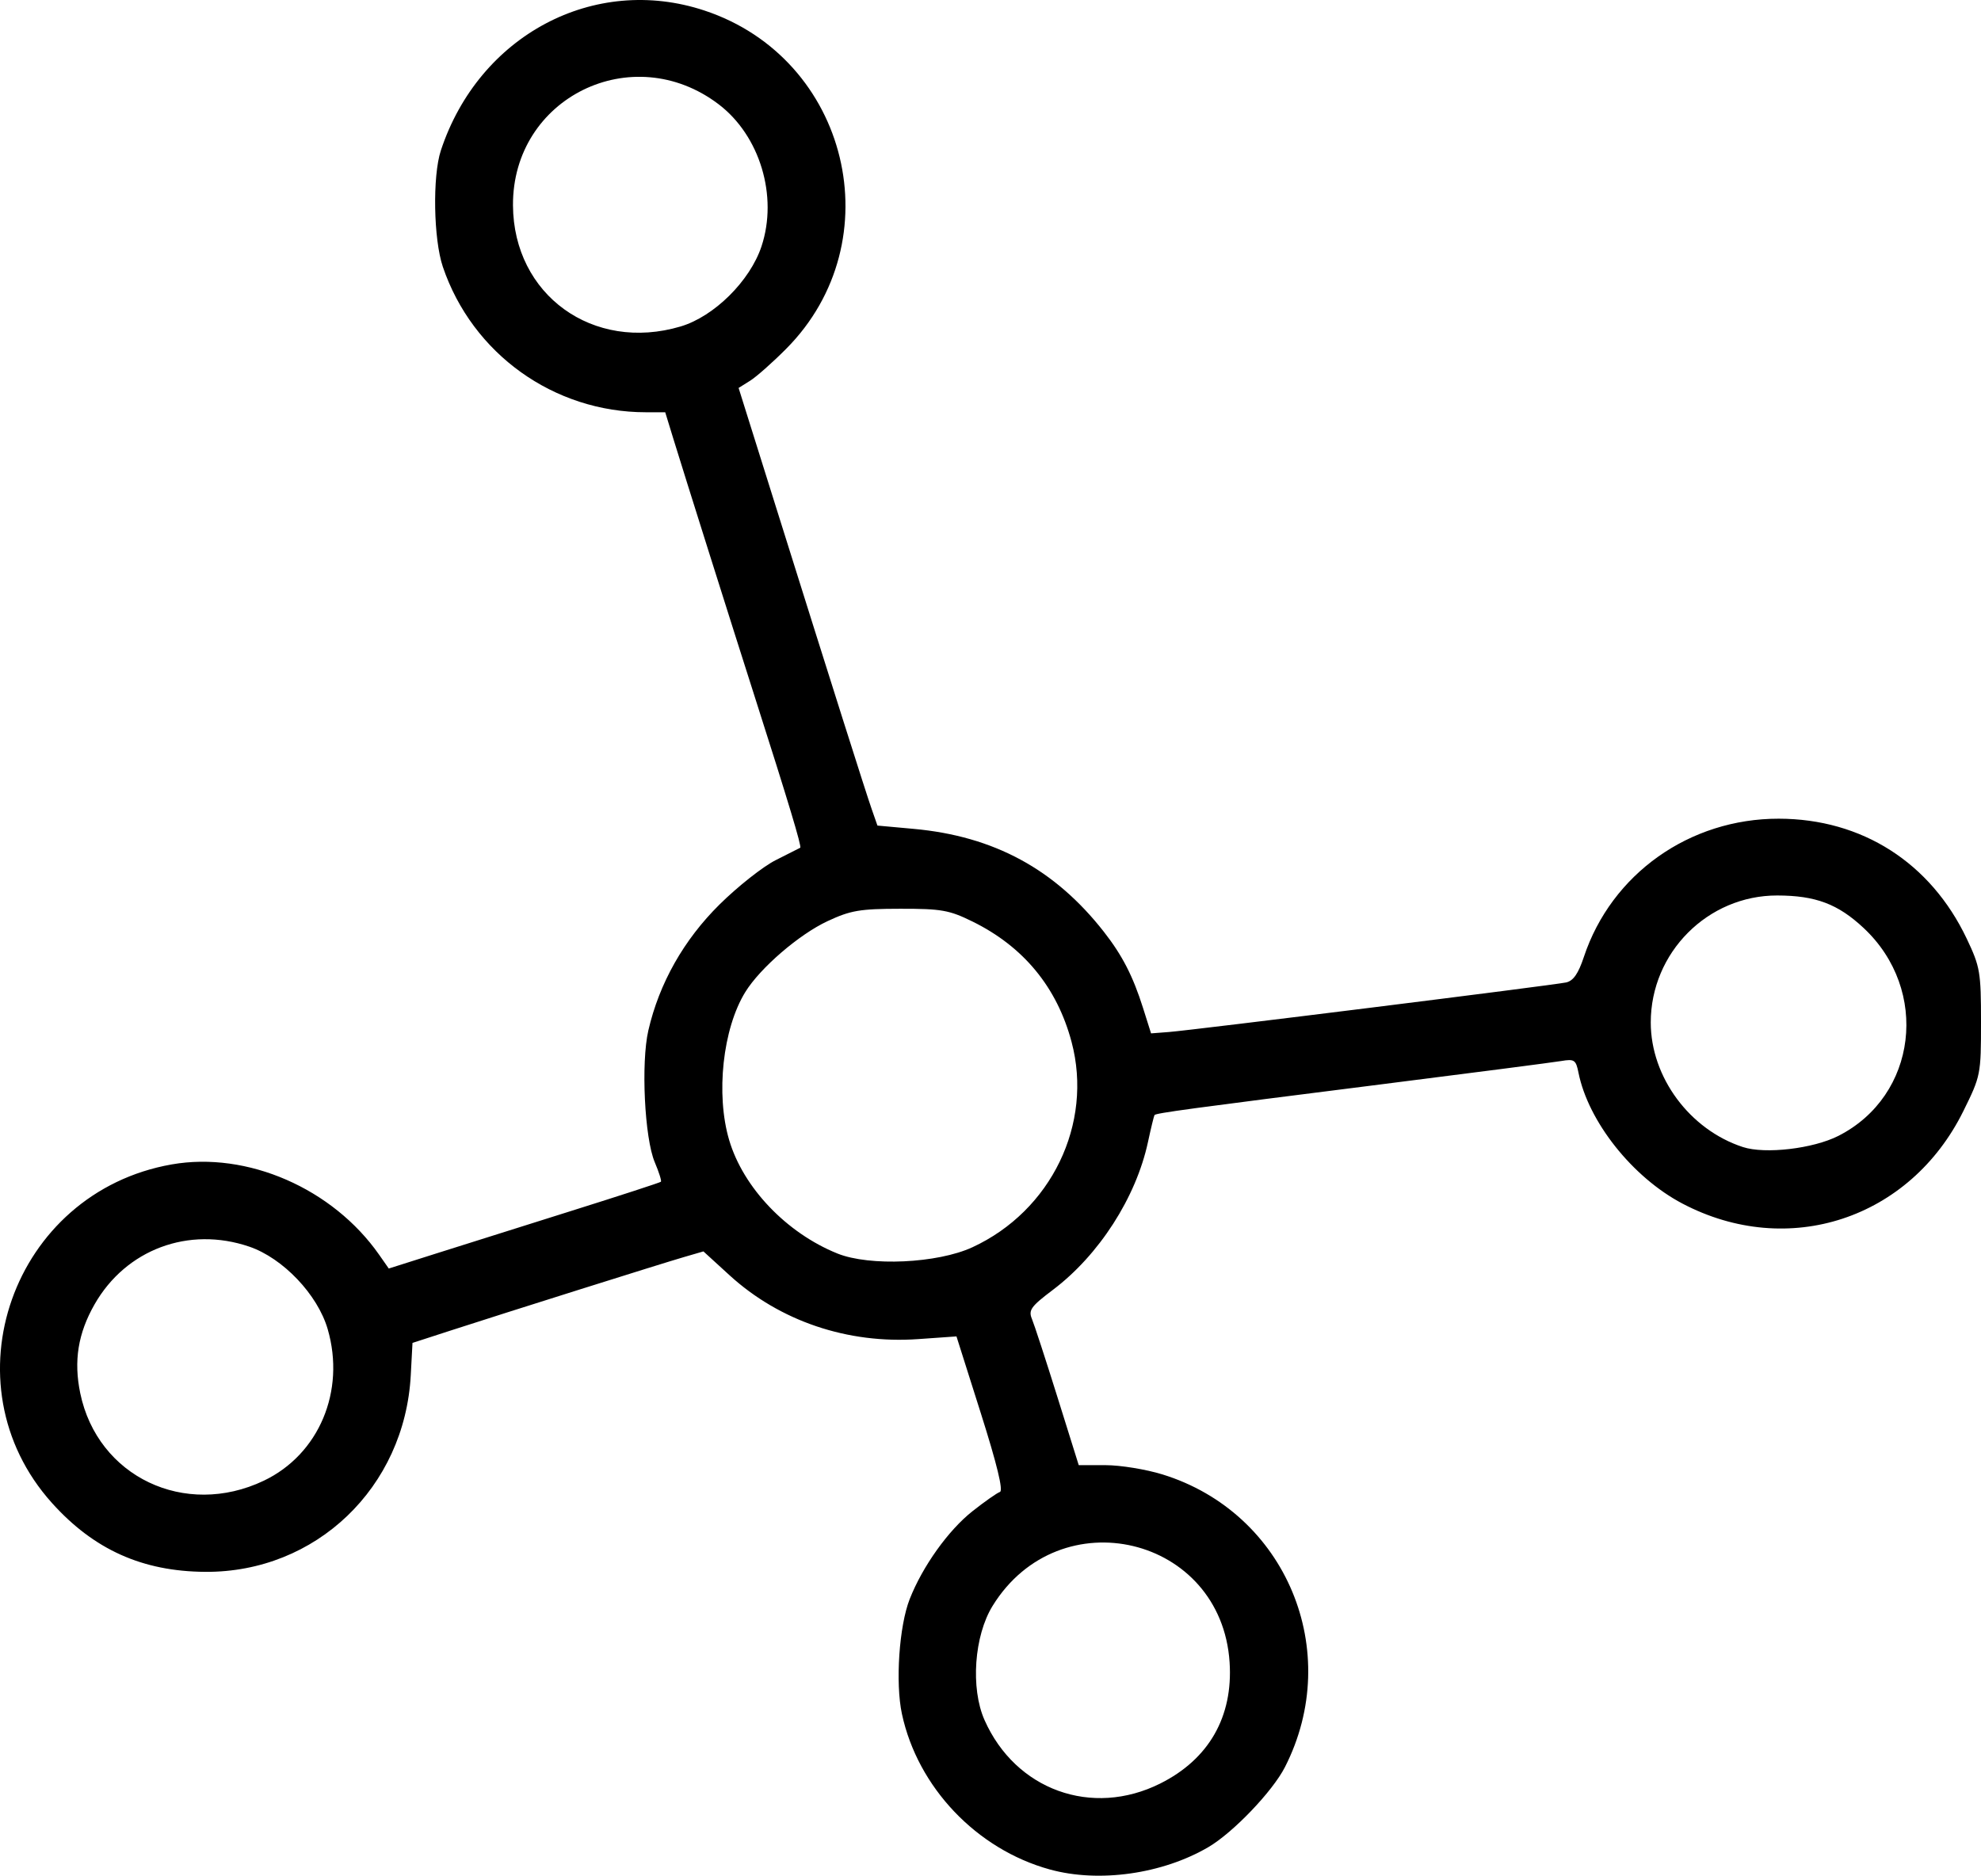 <?xml version="1.0" encoding="UTF-8" standalone="no"?>
<!-- Created with Inkscape (http://www.inkscape.org/) -->

<svg
   xmlns:dc="http://purl.org/dc/elements/1.1/"
   xmlns:cc="http://creativecommons.org/ns#"
   xmlns:rdf="http://www.w3.org/1999/02/22-rdf-syntax-ns#"
   xmlns:svg="http://www.w3.org/2000/svg"
   xmlns="http://www.w3.org/2000/svg"
   xmlns:sodipodi="http://sodipodi.sourceforge.net/DTD/sodipodi-0.dtd"
   xmlns:inkscape="http://www.inkscape.org/namespaces/inkscape"
   id="svg3671"
   version="1.1"
   inkscape:version="0.91 r13725"
   width="428.889"
   height="406.18"
   viewBox="0 0 428.889 406.18"
   sodipodi:docname="3dshow.svg">
  <defs
     id="defs3675" />
  <sodipodi:namedview
     pagecolor="#ffffff"
     bordercolor="#666666"
     borderopacity="1"
     objecttolerance="10"
     gridtolerance="10"
     guidetolerance="10"
     inkscape:pageopacity="0"
     inkscape:pageshadow="2"
     inkscape:window-width="640"
     inkscape:window-height="480"
     id="namedview3673"
     showgrid="false"
     inkscape:zoom="0.472"
     inkscape:cx="207.03348"
     inkscape:cy="191.3781"
     inkscape:window-x="0"
     inkscape:window-y="0"
     inkscape:window-maximized="0"
     inkscape:current-layer="svg3671"
     fit-margin-top="0"
     fit-margin-left="0"
     fit-margin-right="0"
     fit-margin-bottom="0" />
  <path
     style="fill:#000000"
     d="m 227.282,404.827 c -15.85,-4.371 -28.607,-17.794 -32.016,-33.689 -1.44,-6.716 -0.605,-19.031 1.686,-24.862 2.785,-7.089 8.356,-14.889 13.582,-19.02 2.64,-2.087 5.317,-3.967 5.949,-4.177 0.764,-0.255 -0.617,-5.951 -4.128,-17.033 l -5.276,-16.65 -8.276,0.584 c -15.298,1.08 -29.995,-3.898 -40.878,-13.845 l -5.631,-5.146 -4.202,1.222 c -4.872,1.417 -38.332,11.955 -50.494,15.902 l -8.292,2.691 -0.373,6.986 c -1.299,24.329 -20.538,42.747 -44.491,42.591 -13.603,-0.089 -24.102,-4.805 -33.183,-14.905 -23.214,-25.819 -8.559,-67.271 25.923,-73.324 16.357,-2.871 34.872,5.201 44.921,19.585 l 2.069,2.961 10.358,-3.286 c 5.697,-1.807 18.882,-5.963 29.299,-9.235 10.417,-3.272 19.086,-6.094 19.263,-6.272 0.177,-0.177 -0.423,-2.079 -1.333,-4.226 -2.209,-5.206 -3.003,-21.532 -1.389,-28.536 2.355,-10.218 7.67,-19.623 15.42,-27.284 3.941,-3.896 9.401,-8.209 12.133,-9.584 2.732,-1.375 5.131,-2.589 5.331,-2.698 0.362,-0.197 -2.532,-9.801 -9.884,-32.802 -4.886,-15.284 -15.282,-48.248 -17.583,-55.75 l -1.763,-5.75 -4.181,0 c -19.925,0 -37.58,-12.65 -43.965,-31.5 -2.024,-5.976 -2.257,-19.642 -0.429,-25.188 C 103.673,7.639 128.634,-5.622 152.506,2.277 183.808,12.635 193.378,52.199 170.222,75.519 c -2.933,2.954 -6.453,6.072 -7.823,6.929 l -2.49,1.559 7.806,24.884 c 12.508,39.874 19.715,62.625 21.03,66.384 l 1.224,3.5 7.846,0.715 c 17.371,1.582 30.583,8.737 41.188,22.303 3.977,5.088 6.291,9.592 8.467,16.482 l 1.737,5.5 3.842,-0.294 c 5.21,-0.399 83.286,-10.142 86.011,-10.733 1.559,-0.338 2.64,-1.888 3.843,-5.509 5.976,-17.992 22.868,-29.98 42.206,-29.953 18.013,0.025 32.873,9.515 40.695,25.989 2.895,6.097 3.086,7.216 3.086,18.047 0,11.36 -0.062,11.672 -3.811,19.264 -11.556,23.397 -37.917,32.086 -60.825,20.048 -10.813,-5.682 -20.392,-17.749 -22.515,-28.364 -0.552,-2.76 -0.892,-2.989 -3.728,-2.509 -1.716,0.29 -19.321,2.571 -39.121,5.07 -41.319,5.213 -48.626,6.204 -48.937,6.635 -0.123,0.171 -0.763,2.811 -1.422,5.867 -2.588,12.002 -10.594,24.446 -20.579,31.984 -4.741,3.579 -5.331,4.397 -4.54,6.287 0.5,1.195 2.985,8.81 5.523,16.923 l 4.614,14.75 5.815,0 c 3.198,0 8.742,0.904 12.32,2.009 26.761,8.266 39.311,38.282 26.503,63.387 -2.682,5.257 -11.223,14.182 -16.57,17.316 -9.957,5.835 -23.699,7.772 -34.336,4.838 z m 23.911,-18.61 c 10.525,-5.259 15.788,-14.458 15.017,-26.246 -1.788,-27.35 -36.794,-35.701 -51.3,-12.238 -4.004,6.476 -4.815,17.831 -1.766,24.724 6.707,15.163 23.261,21.15 38.048,13.761 z M 57.094,320.653 c 11.96,-5.696 17.75,-19.421 13.852,-32.833 -2.175,-7.483 -9.682,-15.377 -16.992,-17.867 -13.103,-4.465 -26.685,0.604 -33.476,12.494 -3.59,6.285 -4.553,12.27 -3.102,19.263 3.75,18.064 22.643,27.075 39.718,18.943 z m 153.416,-50.553 c 17.088,-7.884 26.203,-26.753 21.485,-44.473 -3.154,-11.844 -10.399,-20.642 -21.481,-26.087 -5.012,-2.462 -6.712,-2.762 -15.624,-2.75 -8.721,0.012 -10.731,0.354 -15.718,2.68 -6.175,2.88 -14.577,10.12 -17.805,15.344 -4.891,7.914 -6.442,22.166 -3.493,32.096 3.056,10.289 12.413,20.09 23.424,24.534 6.987,2.82 21.651,2.145 29.212,-1.344 z m 187.5,-24.126 c 17.062,-8.661 19.844,-31.571 5.467,-45.019 -5.563,-5.204 -10.392,-7.022 -18.693,-7.04 -15.045,-0.032 -27.393,12.366 -27.393,27.503 0,11.823 8.414,23.203 19.942,26.971 4.825,1.577 15.201,0.365 20.678,-2.415 z M 147.356,70.694 c 7.246,-2.152 15.02,-9.851 17.507,-17.338 3.614,-10.882 -0.342,-23.992 -9.29,-30.785 -18.683,-14.183 -44.648,-1.408 -44.512,21.9 0.114,19.397 17.349,31.85 36.295,26.223 z"
     id="path3681"
     inkscape:connector-curvature="0" />
</svg>
